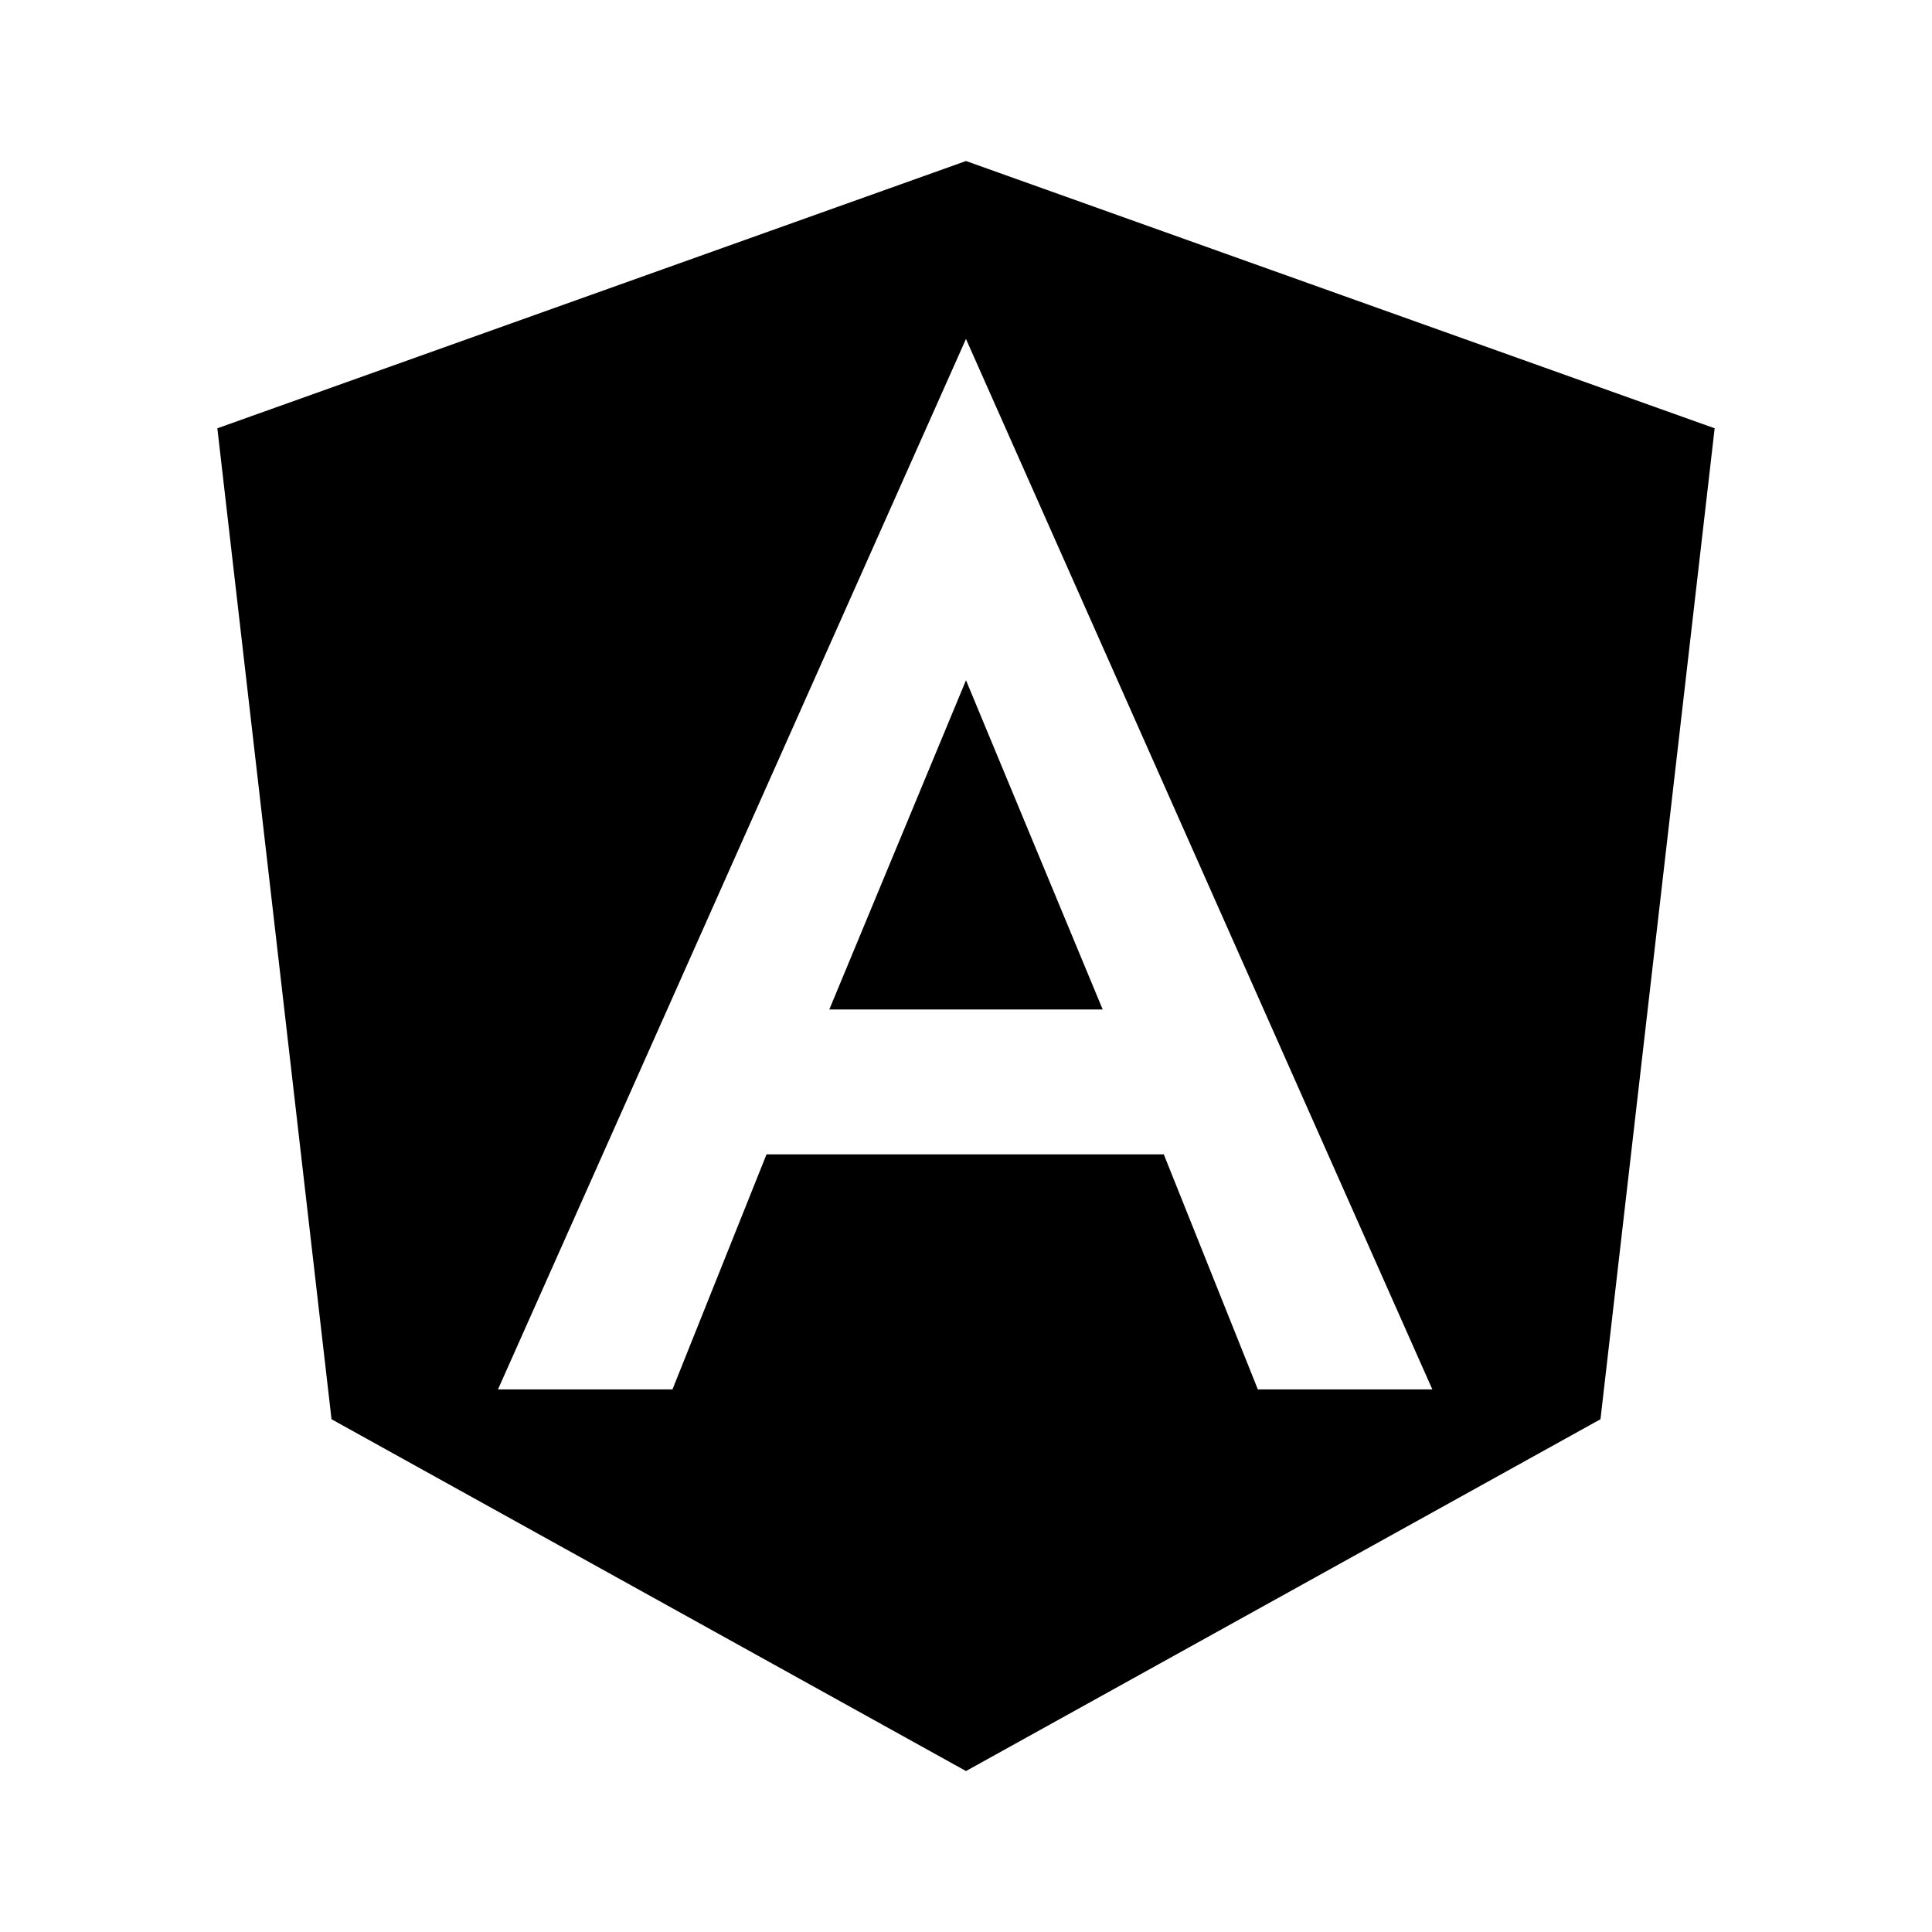 <!-- Generated by IcoMoon.io -->
<svg version="1.1" xmlns="http://www.w3.org/2000/svg" width="32" height="32" viewBox="0 0 32 32">
<path d="M16 2.667l12.4 4.427-1.891 16.413-10.509 5.827-10.509-5.827-1.891-16.413 12.4-4.427zM16 5.613l-7.752 17.4h2.89l1.558-3.893h6.58l1.558 3.893h2.89l-7.725-17.4zM18.265 16.72h-4.529l2.264-5.453 2.264 5.453z"></path>
</svg>
